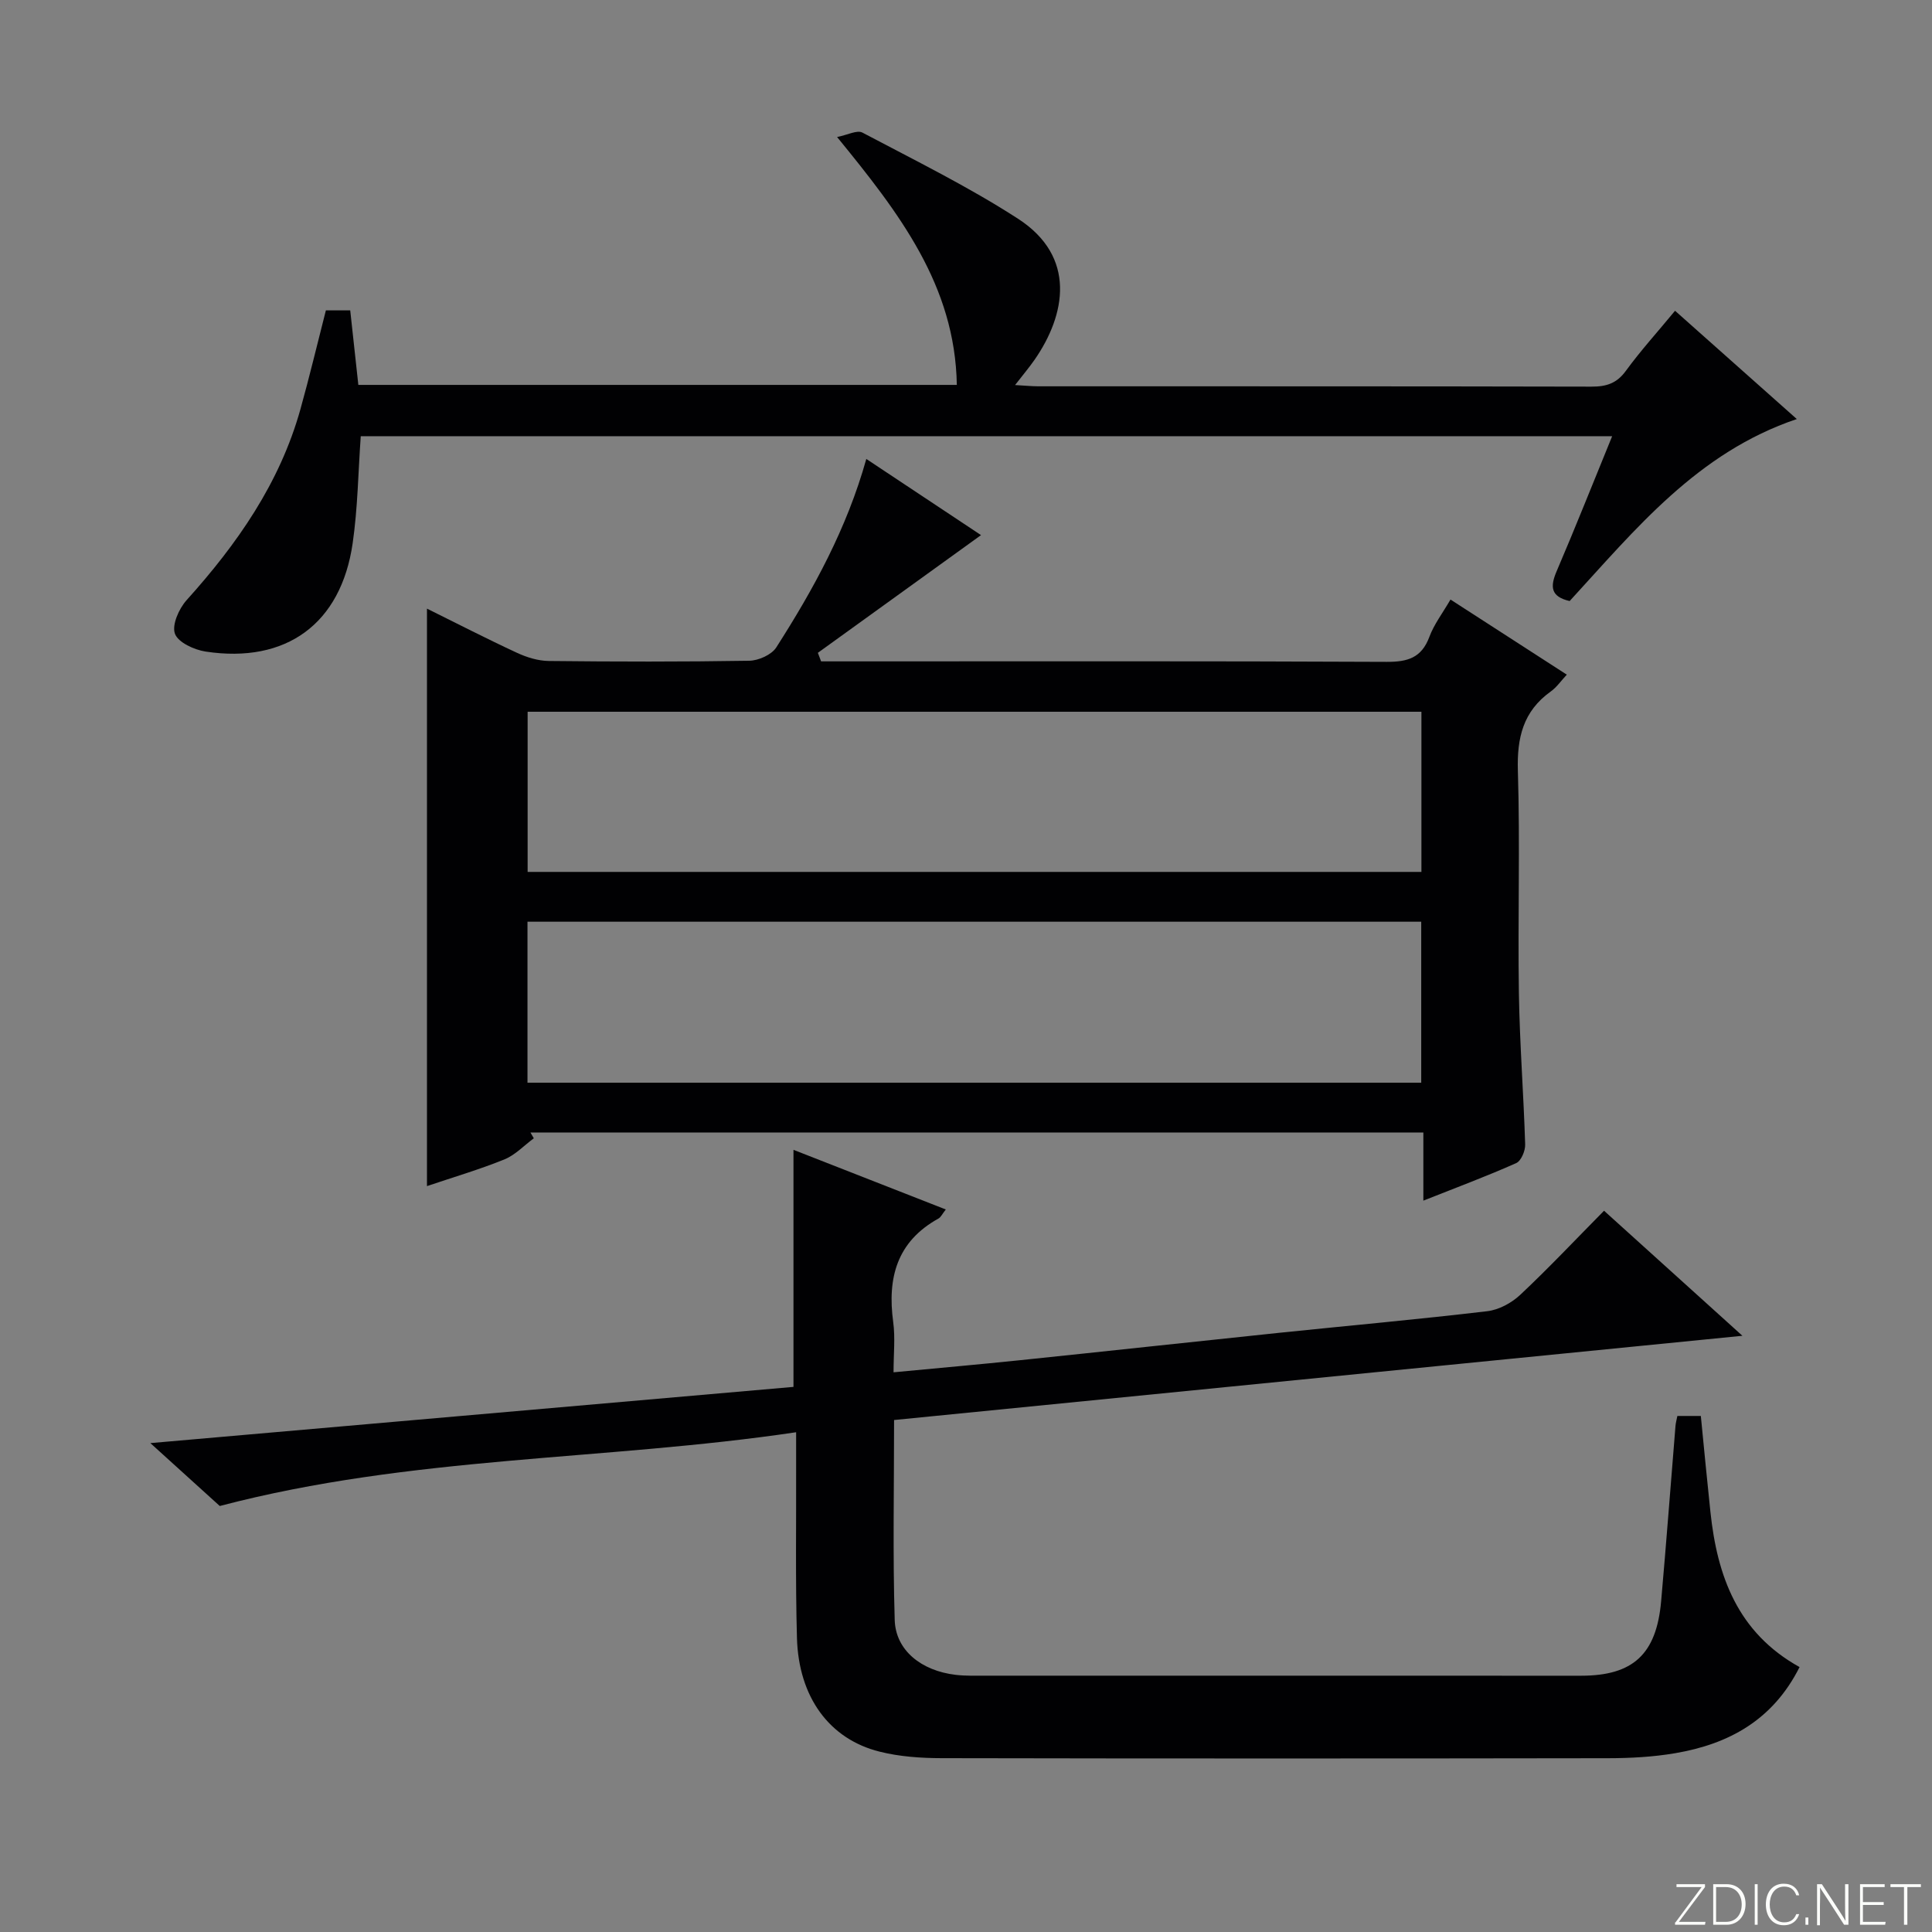 <svg enable-background="new 0 0 400 400" viewBox="0 0 400 400" xmlns="http://www.w3.org/2000/svg"><rect x="0" y="0" width="400" height="400" fill="#808080" stroke="none"/><g fill="#fbfcfa"><path d="m346.9 398 5.4-7.3h-5.2v-.6h5.9v.6l-5.4 7.2h5.5l-.1.6h-6.2v-.5z"/><path d="m354.7 390.1h2.8c2.3 0 3.9 1.6 3.9 4.1s-1.6 4.3-3.9 4.3h-2.8zm.6 7.8h2c2.2 0 3.3-1.6 3.3-3.6 0-1.8-1-3.6-3.3-3.6h-2z"/><path d="m363.9 390.1v8.4h-.6v-8.4z"/><path d="m372.5 396.3c-.4 1.3-1.4 2.3-3.2 2.3-2.4 0-3.7-1.9-3.7-4.3 0-2.3 1.2-4.3 3.7-4.3 1.8 0 2.9 1 3.2 2.4h-.6c-.4-1.1-1.1-1.8-2.5-1.8-2.1 0-3 1.9-3 3.7s.9 3.7 3 3.7c1.4 0 2.1-.7 2.5-1.7z"/><path d="m373.8 398.5v-1.5h.6v1.5z"/><path d="m376.2 398.5v-8.4h1c1.3 2 4.4 6.7 4.9 7.6-.1-1.2-.1-2.4-.1-3.8v-3.8h.7v8.4h-.9c-1.2-1.9-4.4-6.8-5-7.7.1 1.1 0 2.3 0 3.9v3.9h-.6z"/><path d="m390 394.4h-4.3v3.5h4.7l-.1.6h-5.2v-8.4h5.1v.6h-4.5v3.1h4.3v.7z"/><path d="m394.2 390.7h-2.8v-.6h6.3v.6h-2.8v7.8h-.7z"/></g><path d="m300.31 124.13c8.13 5.25 15.81 10.21 24.08 15.55-1.18 1.26-2.09 2.61-3.33 3.49-5.73 4.1-7.01 9.59-6.8 16.44.47 15.31-.03 30.65.21 45.97.16 10.46.98 20.92 1.3 31.38.04 1.31-.84 3.4-1.86 3.85-6.03 2.69-12.22 4.99-19.22 7.77 0-5.09 0-9.46 0-14.11-62.09 0-123.48 0-184.87 0 .23.4.47.8.7 1.2-2.02 1.49-3.84 3.46-6.1 4.38-5.19 2.1-10.58 3.68-16.02 5.52 0-40.03 0-79.56 0-119.56 6.21 3.07 12.36 6.24 18.64 9.15 2.03.94 4.38 1.67 6.6 1.69 13.83.15 27.65.18 41.48-.05 1.92-.03 4.62-1.23 5.6-2.76 7.72-12.07 14.6-24.59 18.64-39.02 8.22 5.46 16.29 10.82 23.75 15.77-11.2 8.08-22.49 16.22-33.78 24.37.22.59.44 1.18.67 1.77h5.14c37.32 0 74.63-.08 111.95.1 4.36.02 7.22-.83 8.84-5.16.96-2.6 2.73-4.9 4.38-7.74zm-191.1 100.03h185.04c0-11.35 0-22.26 0-33.33-61.86 0-123.38 0-185.04 0zm.03-43.64h185.05c0-11.22 0-22.14 0-33.16-61.82 0-123.37 0-185.05 0z" fill="#010103"/><path d="m347.28 293.16h4.86c.66 6.69 1.28 13.26 1.98 19.82 1.4 13.29 5.61 25.04 18.46 32.17-5.51 10.97-14.64 15.94-25.74 17.83-4.56.78-9.26 1.03-13.9 1.04-45.99.07-91.99.08-137.98-.01-4.29-.01-8.71-.31-12.85-1.35-10.42-2.6-16.77-11.31-17.11-23.55-.33-11.99-.13-23.99-.17-35.99 0-1.8 0-3.61 0-6.59-39.67 5.9-79.6 4.84-119.33 15.27-3.71-3.37-8.47-7.68-14.37-13.02 45.21-3.95 89.23-7.8 133.15-11.64 0-16.56 0-32.64 0-49.08 10.4 4.07 20.81 8.15 31.54 12.35-.72.9-1.01 1.59-1.53 1.88-8.62 4.77-10.6 12.31-9.36 21.44.44 3.23.07 6.57.07 10.39 9.12-.87 17.69-1.62 26.24-2.51 17.85-1.85 35.69-3.8 53.54-5.66 14.38-1.49 28.79-2.78 43.14-4.48 2.4-.28 5.04-1.71 6.83-3.39 5.93-5.57 11.52-11.51 17.35-17.41 9.49 8.58 18.59 16.79 28.65 25.89-59.29 5.89-117.33 11.65-175.64 17.44 0 14.14-.28 27.78.13 41.4.19 6.28 5.5 10.52 12.63 11.36 2.14.25 4.33.17 6.49.17 41 .01 81.99.01 122.99.01 10.75 0 15.6-4.44 16.57-15.42 1.07-12.08 1.98-24.18 2.97-36.28.05-.64.23-1.26.39-2.08z" fill="#010103"/><path d="m346.8 64.34c8.53 7.59 16.59 14.76 25.21 22.42-20.59 6.94-33.4 22.83-47.03 37.68-3.92-.9-4.08-2.94-2.7-6.16 3.91-9.12 7.56-18.35 11.5-27.97-86.77 0-172.86 0-259.09 0-.53 7.44-.62 14.89-1.68 22.2-2.42 16.65-13.76 24.92-30.44 22.39-2.36-.36-5.69-1.89-6.35-3.69-.67-1.82.83-5.19 2.41-6.95 10.48-11.64 19.28-24.22 23.56-39.5 1.87-6.7 3.48-13.47 5.28-20.5h5.04c.55 5.04 1.1 10.09 1.68 15.43h123.91c-.36-20.6-11.9-35.54-24.79-51.32 2.17-.43 4.14-1.5 5.24-.92 10.85 5.74 21.92 11.18 32.21 17.83 12.2 7.89 9.87 19.93 3.45 29.19-1.12 1.61-2.39 3.11-4.05 5.25 2.03.11 3.43.26 4.83.26 38.16.01 76.33-.02 114.49.07 3.1.01 5.26-.67 7.16-3.3 3.03-4.15 6.51-7.98 10.16-12.41z" fill="#010103"/></svg>
